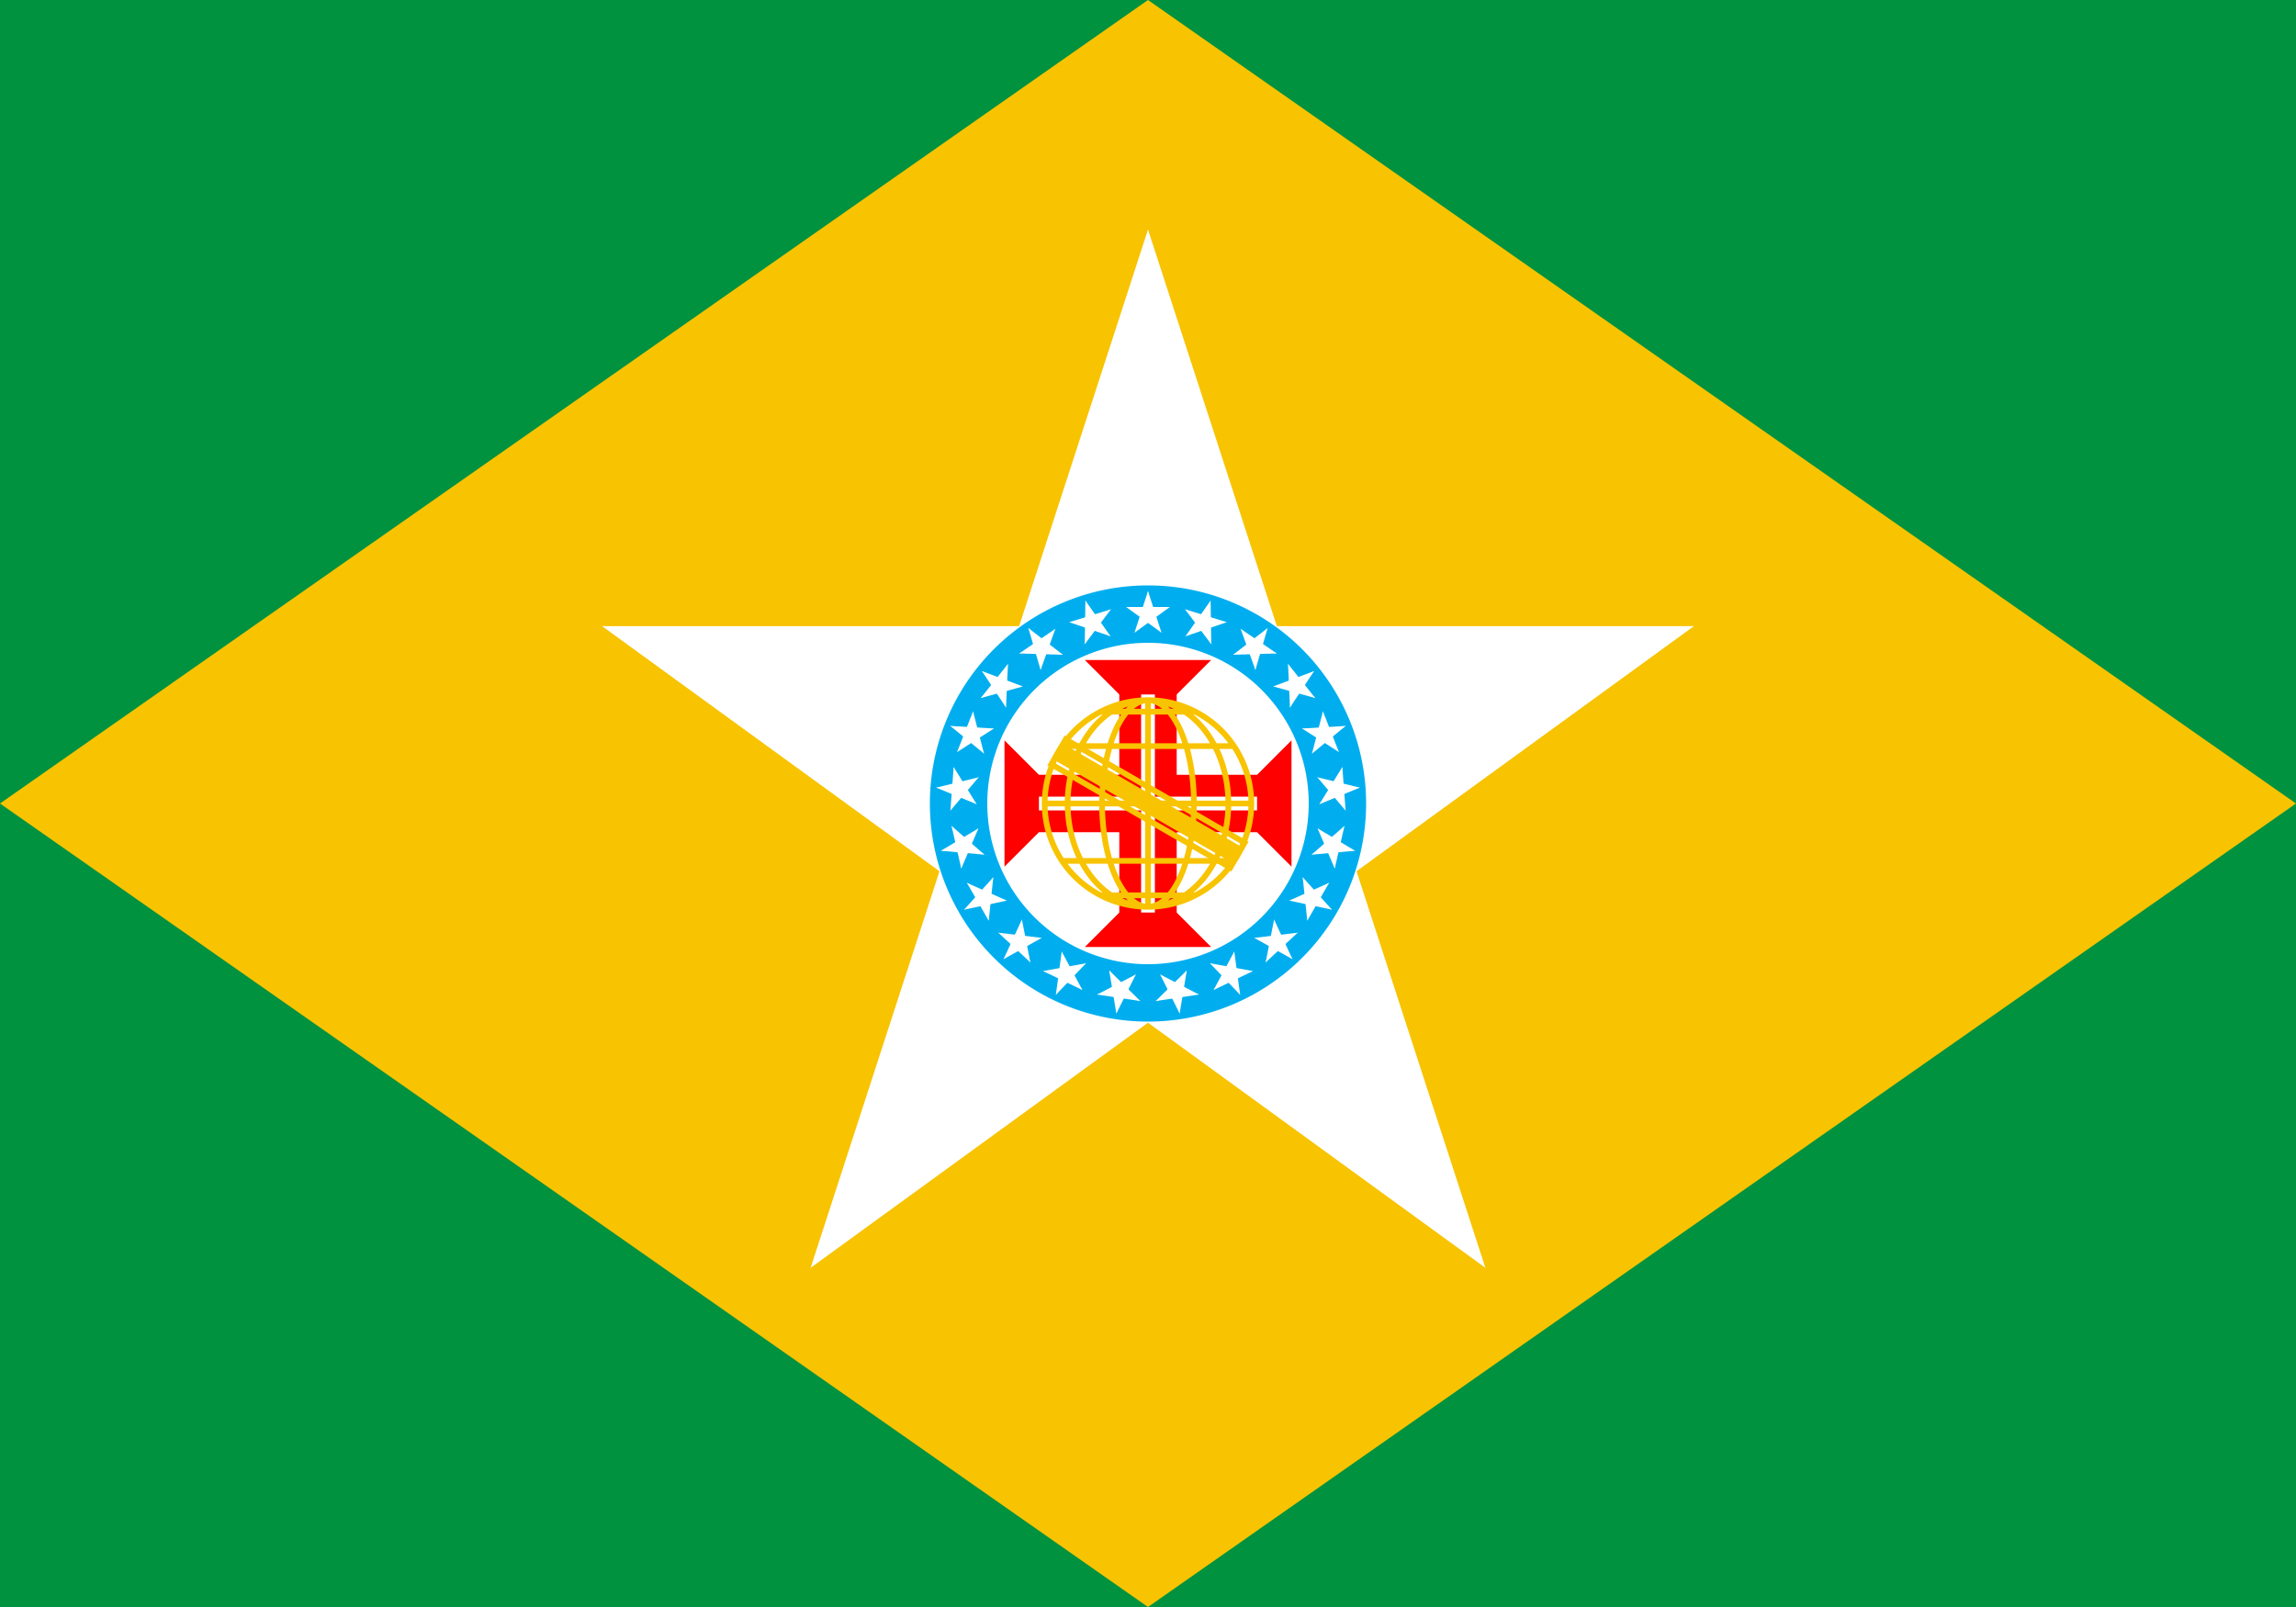 <?xml version="1.0" encoding="UTF-8"?>
<!DOCTYPE svg PUBLIC "-//W3C//DTD SVG 1.1//EN" "http://www.w3.org/Graphics/SVG/1.1/DTD/svg11.dtd">
<svg xmlns="http://www.w3.org/2000/svg" xmlns:xlink="http://www.w3.org/1999/xlink" width="1000px" height="700px" viewBox="-1000 -700 2000 1400">
	<rect x="-1000" y="-700" width="2000" height="1400" fill="#333333" stroke="none"/>
	<defs>
		<g id="star">
			<g id="cone">
				<polygon id="triangle" points="0,0 0,1 .5,1" transform="translate(0,-1) rotate(18)"/>
				<use xlink:href="#triangle" transform="scale(-1,1)"/>
			</g>
			<use xlink:href="#cone" transform="rotate(72)"/>
			<use xlink:href="#cone" transform="rotate(-72)"/>
			<use xlink:href="#cone" transform="rotate(144)"/>
			<use xlink:href="#cone" transform="rotate(-144)"/>
		</g>
		<g id="stars_21">
			<use id="star1" xlink:href="#star" transform="translate(0,-165) scale(20)"/><use xlink:href="#star1" transform="rotate(17.143)"/><use xlink:href="#star1" transform="rotate(34.286)"/><use xlink:href="#star1" transform="rotate(51.429)"/><use xlink:href="#star1" transform="rotate(68.571)"/><use xlink:href="#star1" transform="rotate(85.714)"/><use xlink:href="#star1" transform="rotate(102.857)"/><use xlink:href="#star1" transform="rotate(120)"/><use xlink:href="#star1" transform="rotate(137.143)"/><use xlink:href="#star1" transform="rotate(154.286)"/><use xlink:href="#star1" transform="rotate(171.429)"/><use xlink:href="#star1" transform="rotate(188.571)"/><use xlink:href="#star1" transform="rotate(205.714)"/><use xlink:href="#star1" transform="rotate(222.857)"/><use xlink:href="#star1" transform="rotate(240)"/><use xlink:href="#star1" transform="rotate(257.143)"/><use xlink:href="#star1" transform="rotate(274.286)"/><use xlink:href="#star1" transform="rotate(291.429)"/><use xlink:href="#star1" transform="rotate(308.571)"/><use xlink:href="#star1" transform="rotate(325.714)"/><use xlink:href="#star1" transform="rotate(342.857)"/>
		</g>
	</defs>

	<rect id="field" fill="#00923f" x="-50%" y="-50%" width="100%" height="100%"/>
	<path id="rhombus" fill="#f8c300" d="M -1000,0 L 0,700 L 1000,0 L 0,-700 z"/>
	<use id="main_star" fill="#ffffff" xlink:href="#star" transform="scale(500)"/>
	<path id="stary_circle" fill="#00AEEF" fill-rule="evenodd" d="M 0,-190 a190,190 0 0,0 0,380 a190,190 0 0,0 0,-380z  M 0,-140 a140,140 0 0,0 0,280 a140,140 0 0,0 0,-280z"/>
	<use fill="#ffffff" xlink:href="#stars_21"/>
	<path id="cross" fill="#ff0000" fill-rule="evenodd" d="m-55,-125  h 110 l -30,30 v 70 h 70 l 30,-30 v 110 l -30,-30 h -70 v 70 l 30,30 h -110 l 30,-30 v -70 h -70 l -30,30 v -110 l 30,30 h 70 v -70 z M-6,-95  h 12 v 89 h89 v12 h-89 v89 h-12 v-89 h-89 v-12 h89 z"/>

	<g id="armillary_sphere" stroke="#f8c300">
		<path fill="none" stroke-width="5" d="M0,-90 a 90,90 0 1 0 0,180 90,90 0 0 0 0,-180 70,90 0 1 0 0,180 70,90 0 1 0 0,-180 40,90 0 1 0 0,180 40,90 0 1 0 0,-180 v 180 m -90,-90 h 180 M-74.833,-50 h 149.666 M-74.833,50 h 149.666 M-41.231,-80 h 82.462 M-41.231,80 h 82.462"/>
		<g transform="rotate(30)">
			<rect fill="#f8c300"  x="-90" y="-7.5" width="180" height="15" />
			<rect fill="none" stroke="#f8c300" stroke-width="5" x="-90" y="-12.5" width="180" height="25" />
		</g>
	</g>
</svg>

